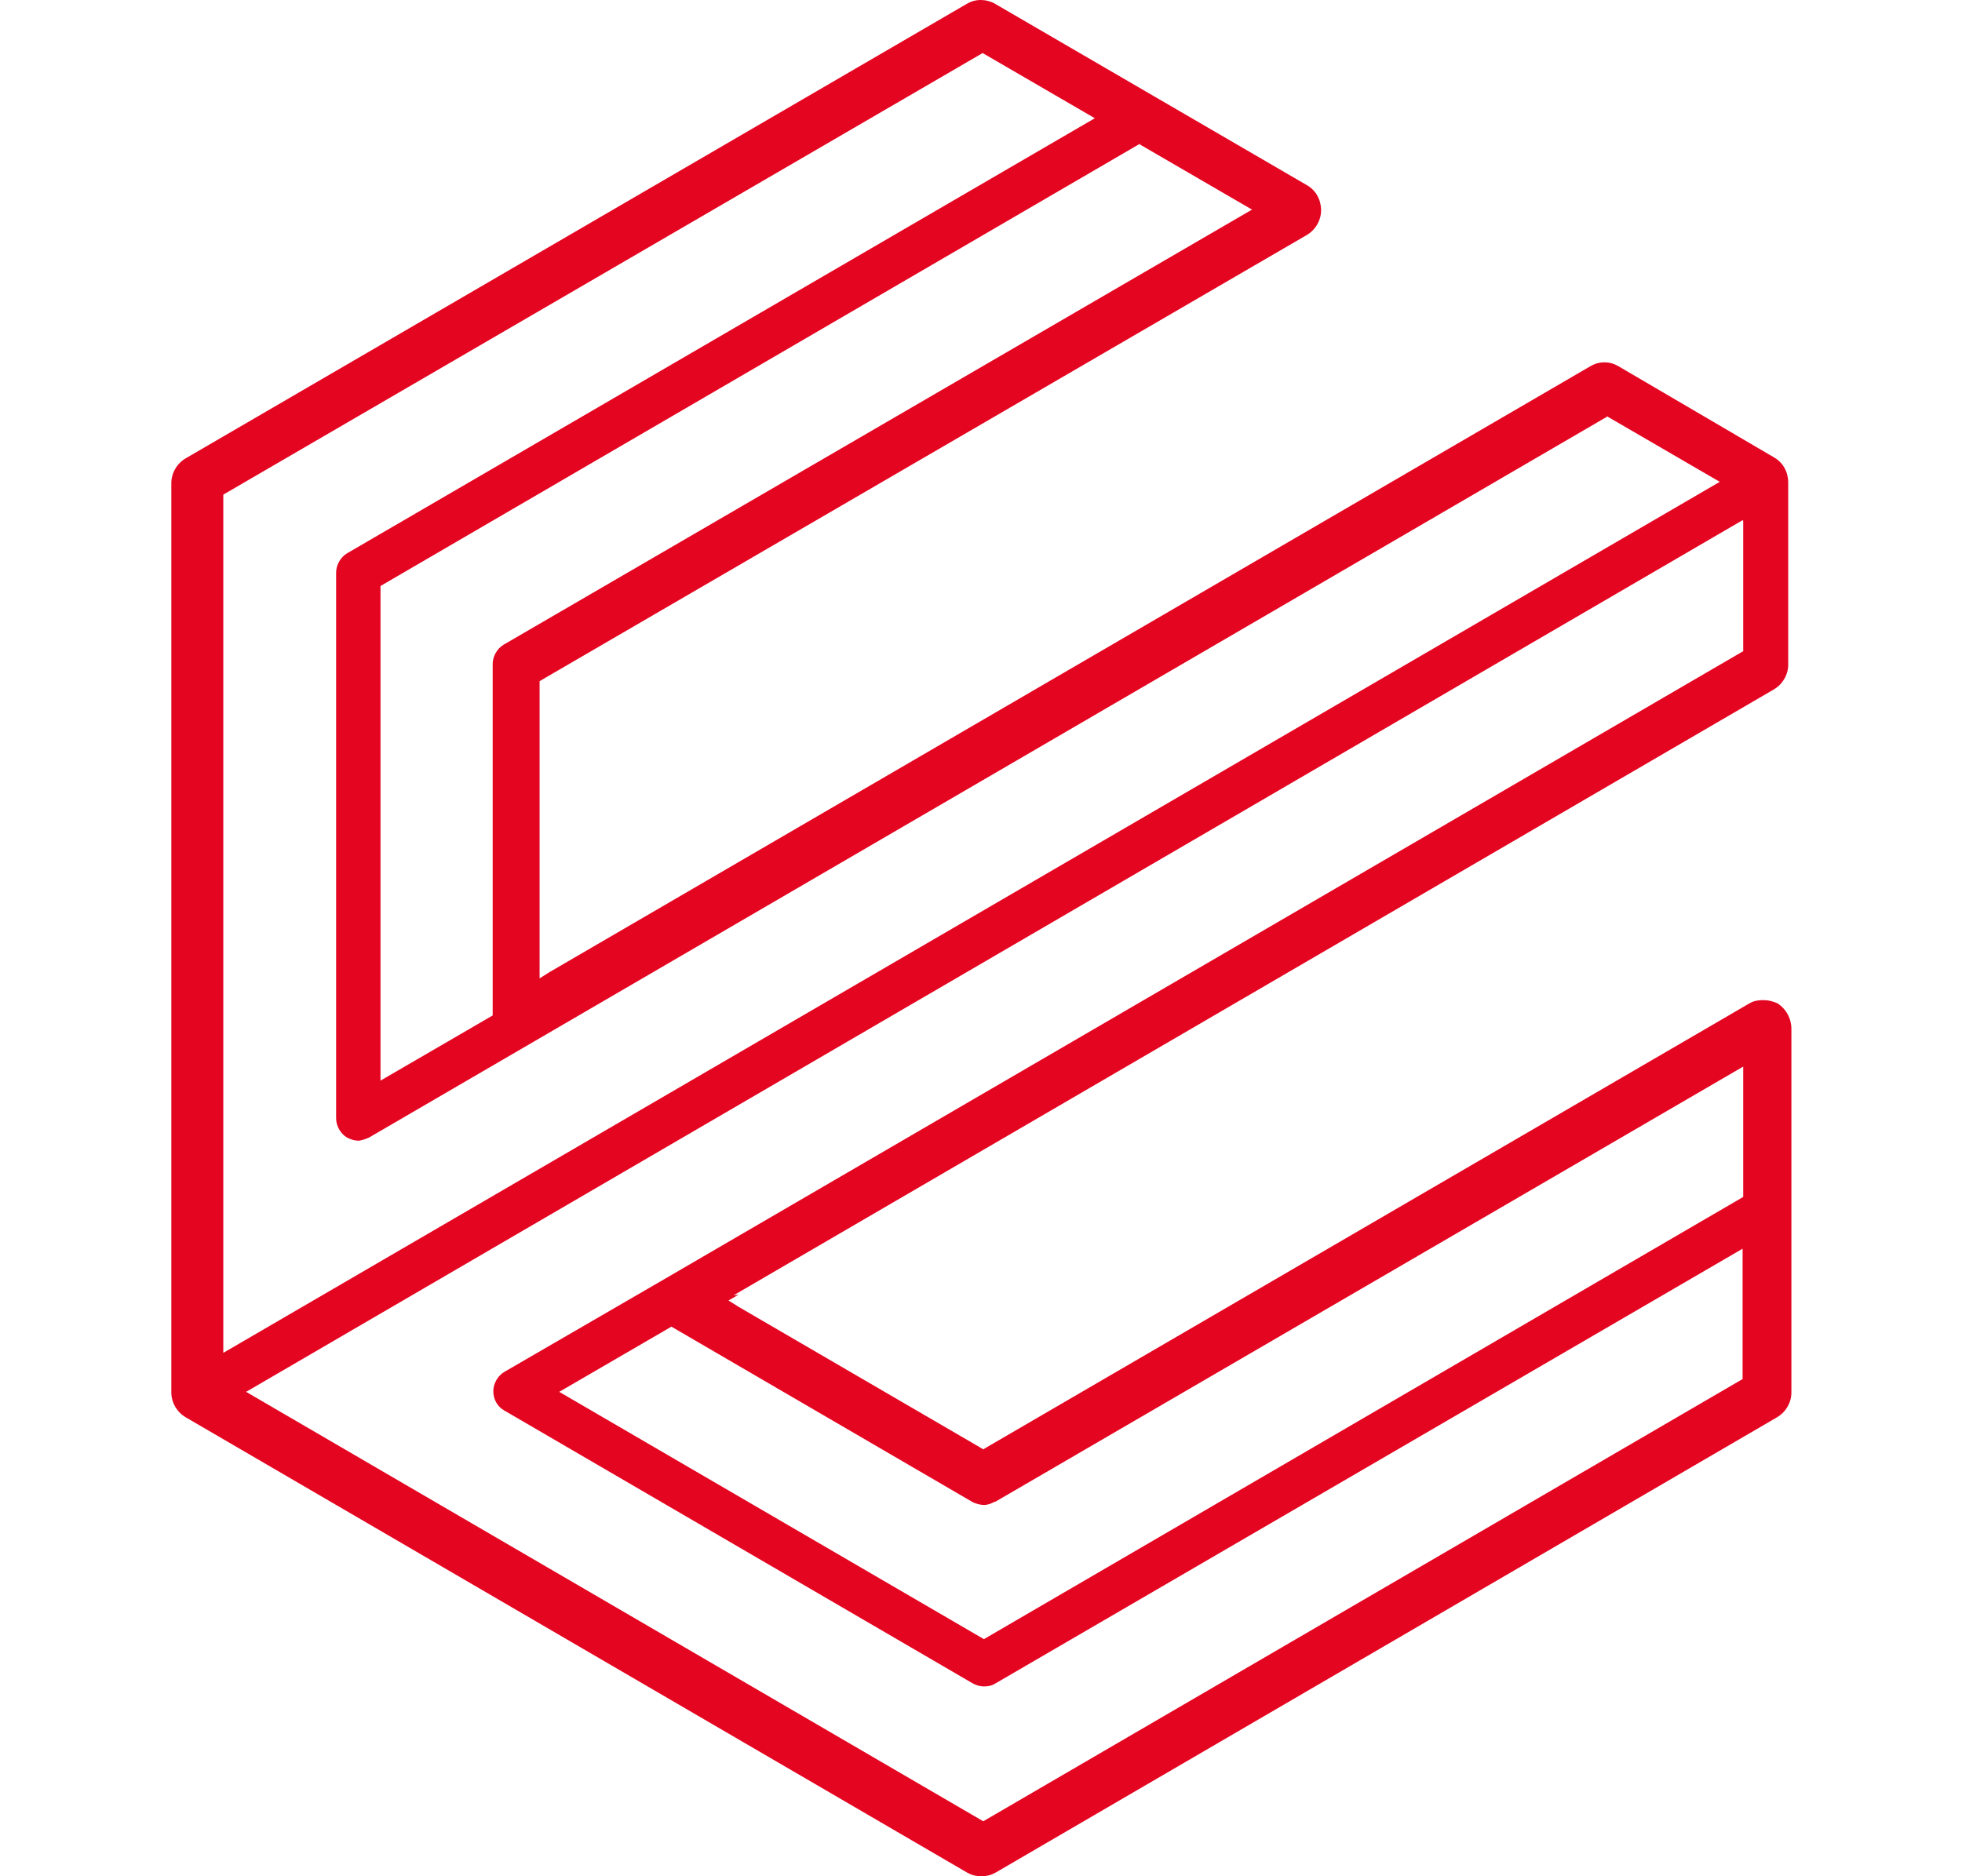 <svg width="92" height="88" viewBox="0 0 92 88" fill="none" xmlns="http://www.w3.org/2000/svg">
<path d="M34.634 60.725L34.159 60.995L34.634 61.294L45.958 67.888L46.106 67.978L46.255 67.888L82.038 47.057C82.246 46.937 82.454 46.907 82.692 46.907C82.93 46.907 83.138 46.967 83.346 47.057C83.762 47.327 84 47.777 84 48.256V65.311C84 65.79 83.733 66.24 83.316 66.48L46.701 87.82C46.493 87.94 46.285 88 46.017 88C45.75 88 45.542 87.94 45.334 87.82L8.718 66.48C8.302 66.24 8.034 65.79 8.034 65.311V22.659C8.034 22.18 8.302 21.73 8.718 21.491L45.334 0.18C45.542 0.06 45.75 0 45.987 0C46.225 0 46.433 0.06 46.611 0.15L61.294 8.692C61.71 8.932 61.947 9.381 61.947 9.861C61.947 10.341 61.68 10.79 61.264 11.03L25.45 31.861L25.302 31.951V45.888L25.777 45.589L74.579 17.174C74.787 17.055 74.995 16.995 75.232 16.995C75.47 16.995 75.678 17.055 75.886 17.174L83.198 21.46C83.614 21.7 83.851 22.15 83.851 22.629V31.172C83.851 31.651 83.584 32.101 83.168 32.341L34.396 60.755L34.634 60.725ZM53.447 6.744L17.842 27.485V50.684L23.102 47.627V31.142C23.102 30.782 23.311 30.422 23.608 30.242L58.708 9.831L53.447 6.774V6.744ZM46.641 70.436C46.463 70.526 46.314 70.586 46.136 70.586C45.958 70.586 45.779 70.526 45.631 70.466L31.484 62.223L26.223 65.281L46.136 76.88L81.741 56.139V50.025L46.671 70.436H46.641ZM81.712 24.398L11.541 65.281L46.106 85.422L81.712 64.681V58.567L46.641 78.978C46.493 79.068 46.314 79.098 46.136 79.098C45.958 79.098 45.75 79.038 45.601 78.948L23.637 66.15C23.311 65.97 23.132 65.61 23.132 65.251C23.132 64.891 23.34 64.531 23.637 64.352L30.979 60.095L81.741 30.542V24.428L81.712 24.398ZM75.411 19.512L24.618 49.095L17.307 53.352C17.307 53.352 16.98 53.501 16.802 53.501C16.623 53.501 16.445 53.441 16.267 53.352C15.97 53.172 15.761 52.812 15.761 52.452V26.856C15.761 26.496 15.97 26.136 16.267 25.956L51.337 5.545L46.077 2.488L10.471 23.199V63.452L80.642 22.599L75.381 19.542L75.411 19.512Z" fill="#E40521"/>
</svg>
